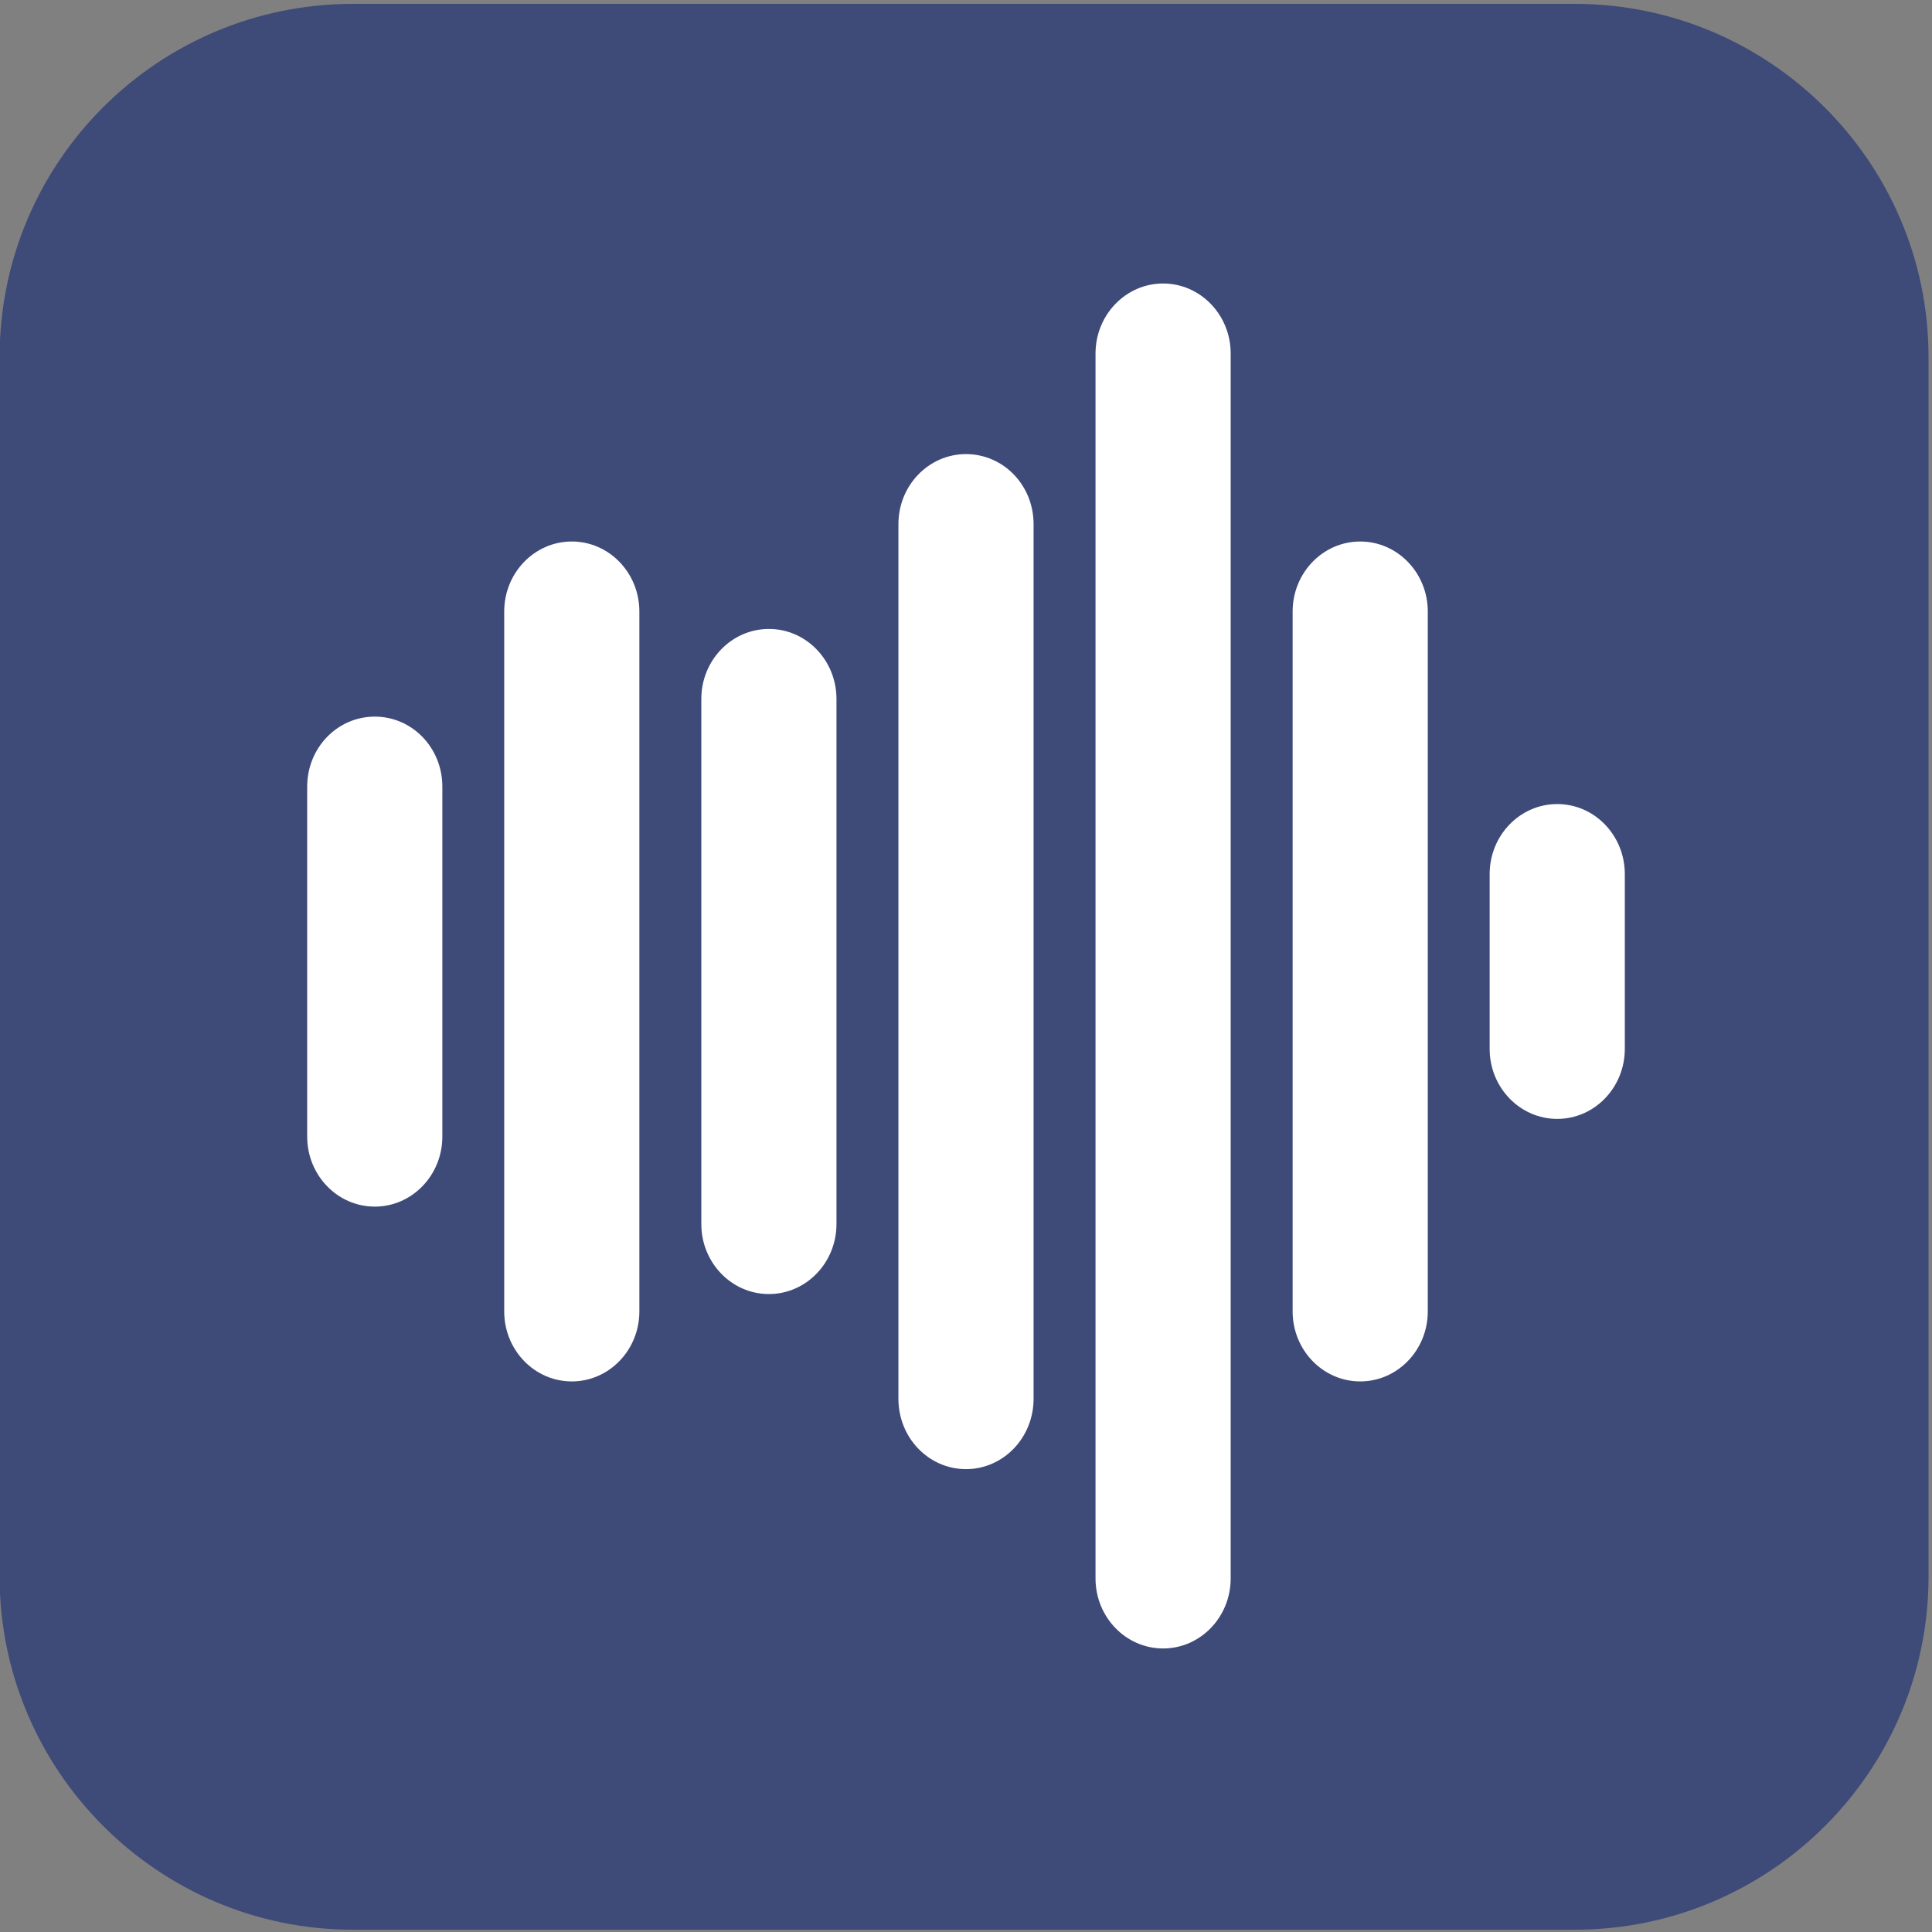 <?xml version="1.0"?>
<svg width="500" height="500" xmlns="http://www.w3.org/2000/svg" xmlns:svg="http://www.w3.org/2000/svg" version="1.2">
 <rect width="100%" height="100%" fill="#808080" stroke="none"/>
 <g class="layer">
  <title>Layer 1</title>
  <path class="s0" d="m499.1,92.39l0,315.63c0,50.51 -41.16,91.39 -91.55,91.39l-316.2,0c-50.39,0 -91.45,-41.08 -91.45,-91.39l0,-315.63c0,-50.51 40.96,-91.39 91.45,-91.39l316.2,0c50.39,0 91.55,40.98 91.55,91.39z" fill="#3e4a78" id="svg_5" transform="matrix(1 0 0 1 0 0)"/>
  <g id="svg_6" transform="matrix(1 0 0 1 0 0) matrix(-0.715 -0.736 0.716 -0.735 512.425 739.435)">
   <path d="m95.92,546.95a37.92,37.92 0 1 0 -37.92,37.92a37.72,37.72 0 0 0 25.49,-10.07l18.81,17.37l0.1,0.1l0,0l-18.91,17.47a37.72,37.72 0 0 0 -25.49,-10.07a37.92,37.92 0 1 0 37.92,37.92c0,-3.08 -0.41,-5.96 -1.13,-8.84l29.19,-20.45l42.45,31.55c22.71,15.83 38.64,-6.89 38.64,-6.89l-110.28,-77.19c0.72,-2.88 1.13,-5.76 1.13,-8.84l0,0.02zm-37.92,18.5a18.5,18.5 0 1 1 0,-37a18.5,18.5 0 0 1 0,37zm0,90.65a18.5,18.5 0 1 1 0,-37a18.5,18.5 0 0 1 0,37zm147.07,-104.52s-15.93,-22.71 -38.64,-6.78l-32.89,22.92l24.15,16.96l47.38,-33.09l0,-0.01z" fill="#ffffff" id="svg_4" transform="matrix(0.707 -0.707 0.707 0.707 -199.023 215.815)"/>
  </g>
  <rect fill="#3e4a78" height="349" id="svg_30" width="212.55" x="241" y="83"/>
  <g id="svg_1">
   <g id="svg_2">
    <path d="m96.99,312.27c-9.65,0 -17.49,-8.11 -17.49,-18.12l0,-90.57c0,-10.06 7.83,-18.12 17.49,-18.12s17.49,8.04 17.49,18.12l0,90.57c0,10 -7.83,18.12 -17.49,18.12z" fill="#ffffff" id="svg_3"/>
   </g>
   <g id="svg_13">
    <path d="m147.98,357.51c-9.65,0 -17.49,-8.11 -17.49,-18.12l0,-181.13c0,-10 7.83,-18.12 17.49,-18.12s17.49,8.11 17.49,18.12l0,181.13c0,10 -7.83,18.12 -17.49,18.12z" fill="#ffffff" id="svg_14"/>
   </g>
   <g id="svg_15">
    <path d="m198.99,334.9c-9.65,0 -17.49,-8.11 -17.49,-18.12l0,-135.89c0,-10 7.83,-18.12 17.49,-18.12c9.65,0 17.49,8.11 17.49,18.12l0,135.89c0,10 -7.83,18.12 -17.49,18.12z" fill="#ffffff" id="svg_16"/>
   </g>
   <g id="svg_17">
    <path d="m250,380.21c-9.65,0 -17.49,-8.11 -17.49,-18.2l0,-226.37c0,-10 7.83,-18.12 17.49,-18.12s17.49,8.04 17.49,18.12l0,226.37c0,10.06 -7.83,18.2 -17.49,18.2z" fill="#ffffff" id="svg_18"/>
   </g>
   <g id="svg_19">
    <path d="m301.01,426.62c-9.65,0 -17.49,-8.11 -17.49,-18.12l0,-317.01c0,-10 7.83,-18.12 17.49,-18.12c9.65,0 17.49,8.11 17.49,18.12l0,317.01c0,10 -7.83,18.12 -17.49,18.12z" fill="#ffffff" id="svg_20"/>
   </g>
   <g id="svg_21">
    <path d="m352.02,357.51c-9.65,0 -17.49,-8.11 -17.49,-18.12l0,-181.13c0,-10 7.83,-18.12 17.49,-18.12c9.65,0 17.49,8.11 17.49,18.12l0,181.13c0,10 -7.83,18.12 -17.49,18.12z" fill="#ffffff" id="svg_22"/>
   </g>
   <g id="svg_23">
    <path d="m403.01,289.57c-9.65,0 -17.49,-8.11 -17.49,-18.12l0,-45.24c0,-10 7.83,-18.12 17.49,-18.12s17.49,8.11 17.49,18.12l0,45.24c0,10 -7.83,18.12 -17.49,18.12z" fill="#ffffff" id="svg_24"/>
   </g>
  </g>
 </g>
</svg>